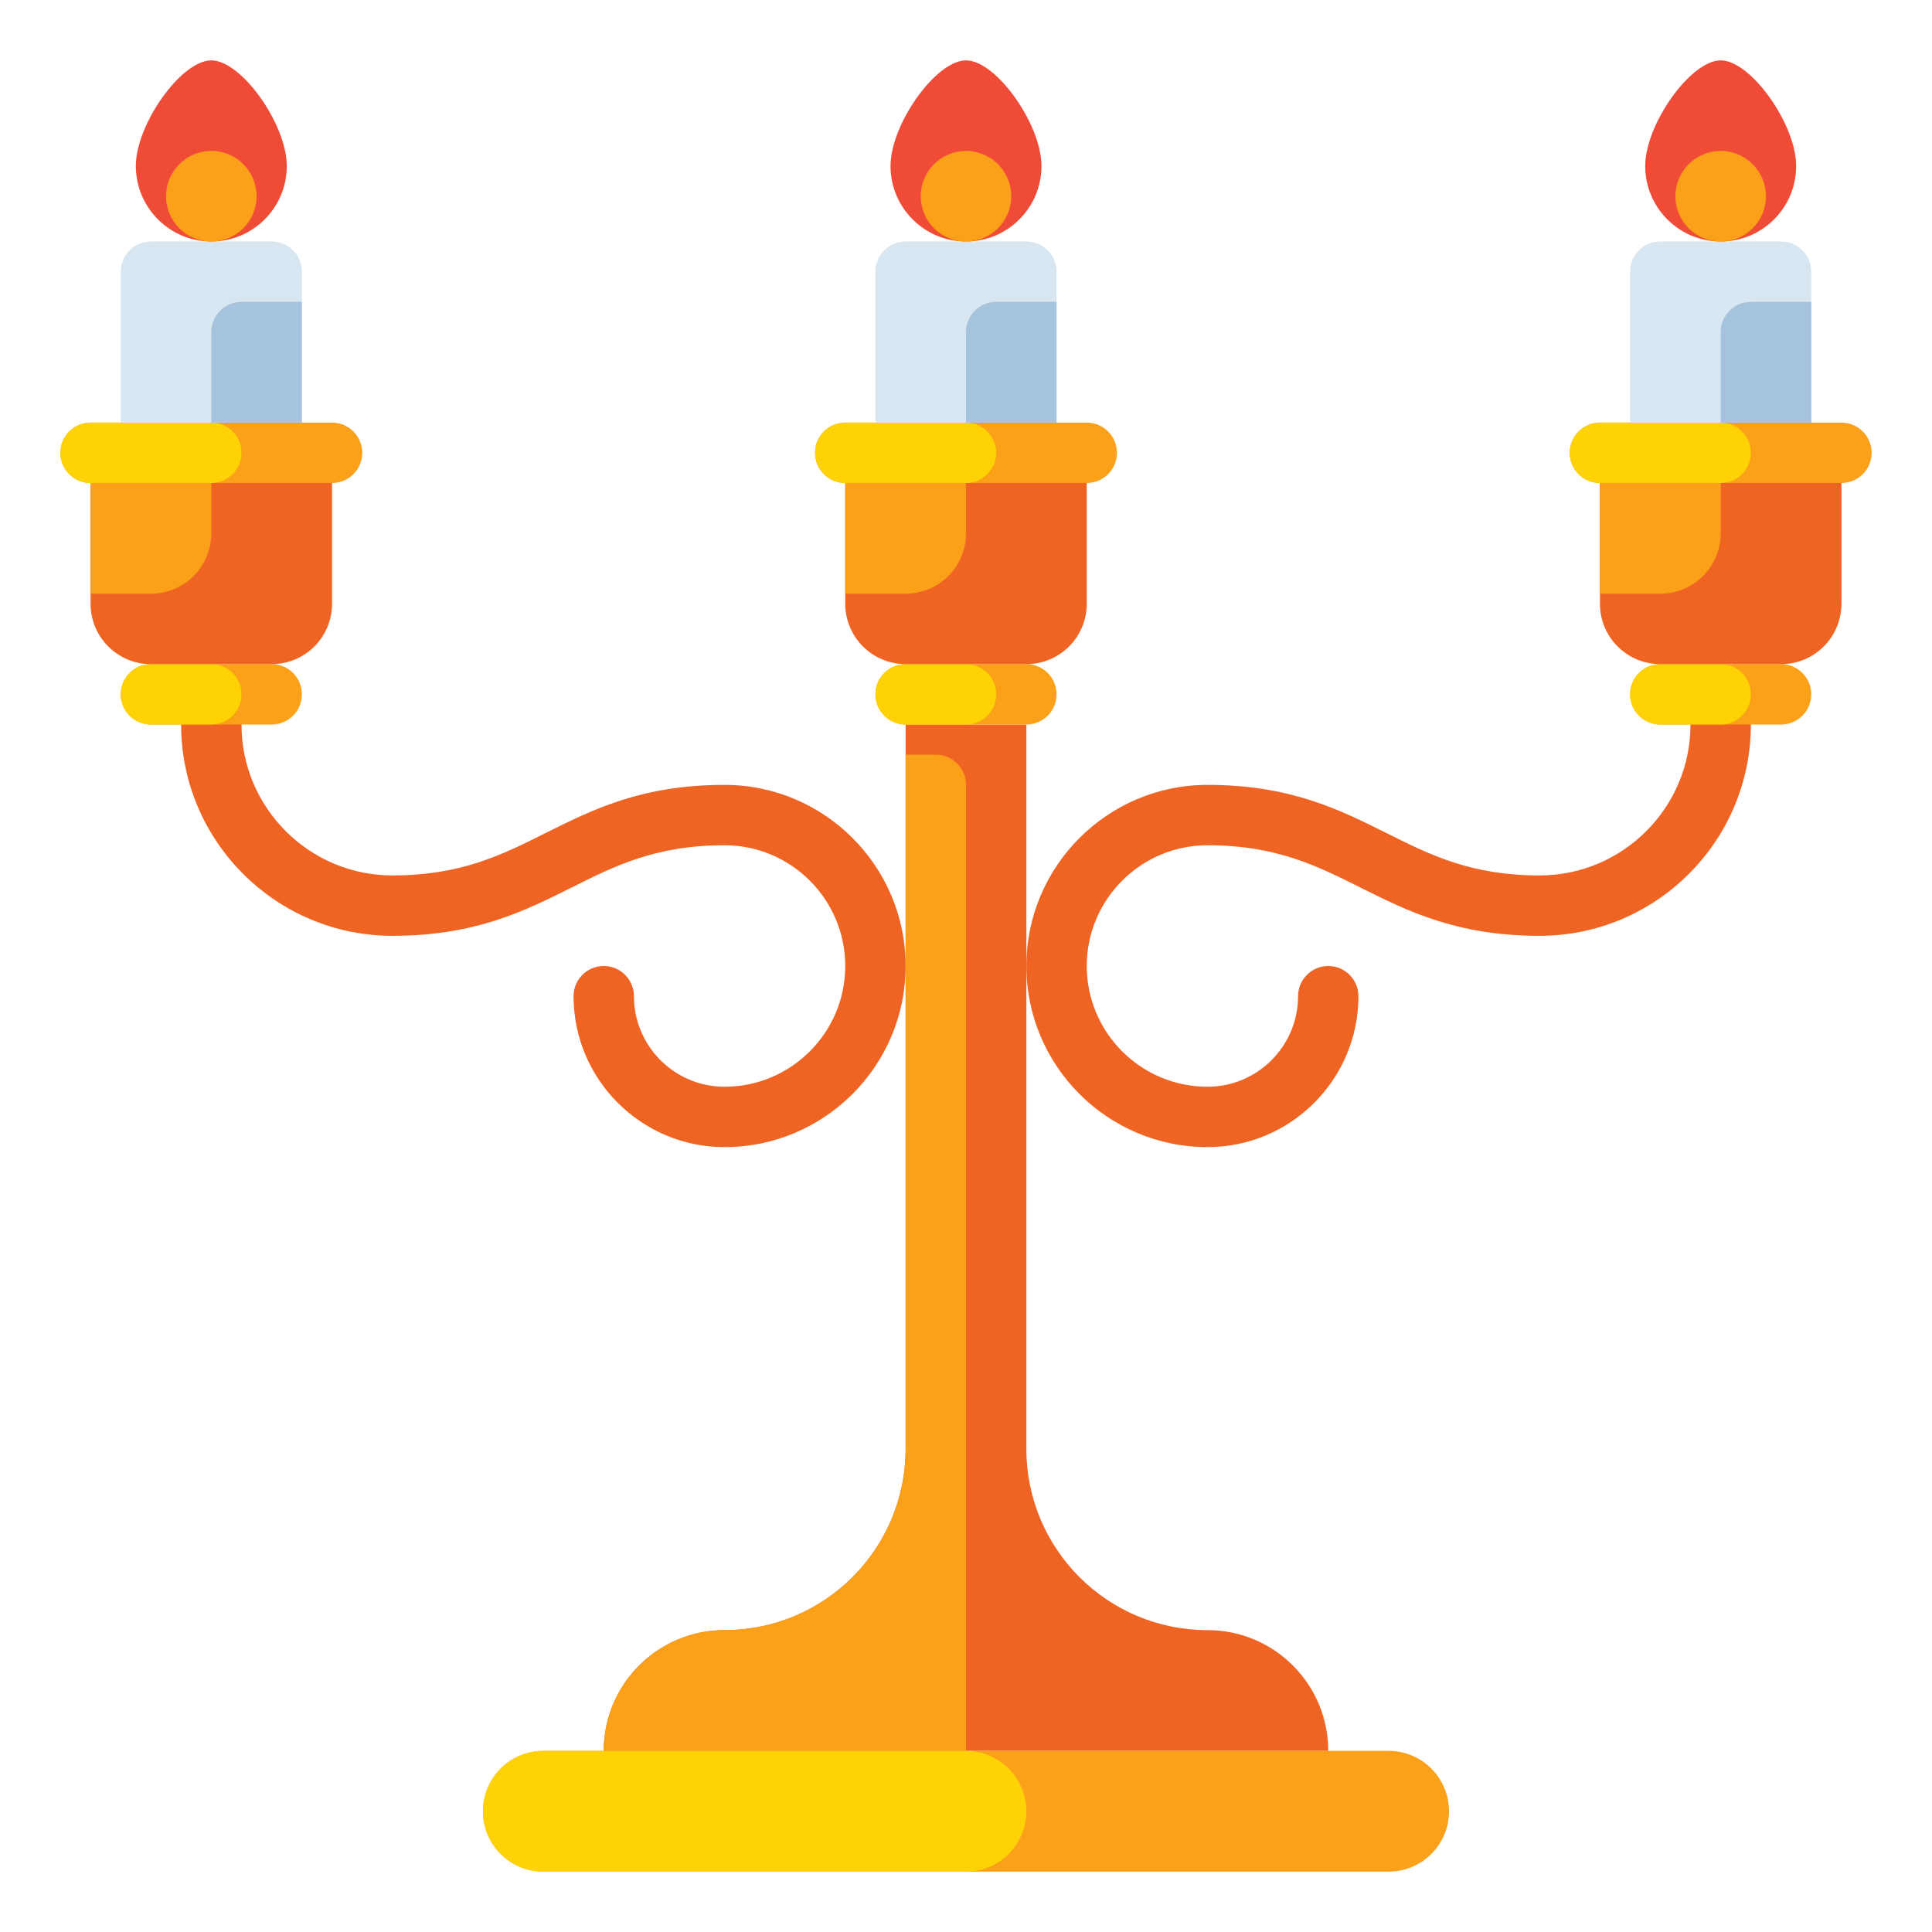 <?xml version="1.0" encoding="utf-8"?>
<!-- Generator: Adobe Illustrator 24.0.0, SVG Export Plug-In . SVG Version: 6.00 Build 0)  -->
<svg version="1.1" id="Layer_1" xmlns="http://www.w3.org/2000/svg" xmlns:xlink="http://www.w3.org/1999/xlink" x="0px" y="0px"
	 viewBox="0 0 512 512" enable-background="new 0 0 512 512" xml:space="preserve">
<g>
	<g>
		<path fill="#F06423" d="M192,304c-22.056,0-40-17.944-40-40c0-4.418,3.582-8,8-8s8,3.582,8,8c0,13.233,10.767,24,24,24
			c17.645,0,32-14.355,32-32s-14.355-32-32-32c-18.111,0-28.948,5.418-40.422,11.155C138.948,241.47,125.889,248,104,248
			c-30.879,0-56-25.122-56-56c0-4.418,3.582-8,8-8s8,3.582,8,8c0,22.056,17.944,40,40,40c18.111,0,28.948-5.418,40.422-11.155
			C157.052,214.53,170.111,208,192,208c26.468,0,48,21.533,48,48S218.468,304,192,304z"/>
	</g>
	<g>
		<path fill="#F06423" d="M320,304c-26.468,0-48-21.533-48-48s21.532-48,48-48c21.889,0,34.948,6.53,47.578,12.845
			C379.052,226.582,389.889,232,408,232c22.056,0,40-17.944,40-40c0-4.418,3.582-8,8-8s8,3.582,8,8c0,30.878-25.121,56-56,56
			c-21.889,0-34.948-6.53-47.578-12.845C348.948,229.418,338.111,224,320,224c-17.645,0-32,14.355-32,32s14.355,32,32,32
			c13.233,0,24-10.767,24-24c0-4.418,3.582-8,8-8s8,3.582,8,8C360,286.056,342.056,304,320,304z"/>
	</g>
	<g>
		<path fill="#F06423" d="M272,384V192h-32v192c0,26.51-21.49,48-48,48h0c-17.673,0-32,14.327-32,32v0h192v0
			c0-17.673-14.327-32-32-32h0C293.49,432,272,410.51,272,384z"/>
	</g>
	<g>
		<path fill="#FAA019" d="M368,496H144c-8.837,0-16-7.163-16-16v0c0-8.837,7.163-16,16-16h224c8.837,0,16,7.163,16,16v0
			C384,488.837,376.837,496,368,496z"/>
	</g>
	<g>
		<path fill="#FFD205" d="M256,496H144c-8.837,0-16-7.163-16-16v0c0-8.837,7.163-16,16-16h112c8.837,0,16,7.163,16,16v0
			C272,488.837,264.837,496,256,496z"/>
	</g>
	<g>
		<path fill="#FAA019" d="M272,192h-32c-4.418,0-8-3.582-8-8v0c0-4.418,3.582-8,8-8h32c4.418,0,8,3.582,8,8v0
			C280,188.418,276.418,192,272,192z"/>
	</g>
	<g>
		<path fill="#FAA019" d="M288,128h-64c-4.418,0-8-3.582-8-8v0c0-4.418,3.582-8,8-8h64c4.418,0,8,3.582,8,8v0
			C296,124.418,292.418,128,288,128z"/>
	</g>
	<g>
		<path fill="#FFD205" d="M256,128h-32c-4.418,0-8-3.582-8-8v0c0-4.418,3.582-8,8-8h32c4.418,0,8,3.582,8,8v0
			C264,124.418,260.418,128,256,128z"/>
	</g>
	<g>
		<path fill="#FFD205" d="M256,192h-16c-4.418,0-8-3.582-8-8v0c0-4.418,3.582-8,8-8h16c4.418,0,8,3.582,8,8v0
			C264,188.418,260.418,192,256,192z"/>
	</g>
	<g>
		<path fill="#FAA019" d="M240,200v184c0,26.51-21.49,48-48,48l0,0c-17.673,0-32,14.327-32,32l0,0h96V208c0-4.418-3.582-8-8-8H240z"
			/>
	</g>
	<g>
		<path fill="#F06423" d="M272,176h-32c-8.837,0-16-7.163-16-16v-32h64v32C288,168.837,280.837,176,272,176z"/>
	</g>
	<g>
		<path fill="#FAA019" d="M240,157.333h-16V128h32v13.333C256,150.17,248.837,157.333,240,157.333z"/>
	</g>
	<g>
		<path fill="#D7E6F0" d="M280,112h-48V72c0-4.418,3.582-8,8-8h32c4.418,0,8,3.582,8,8V112z"/>
	</g>
	<g>
		<path fill="#A5C3DC" d="M280,112h-24V88c0-4.418,3.582-8,8-8h16V112z"/>
	</g>
	<g>
		<path fill="#F04B37" d="M276,44c0,11.046-8.954,20-20,20c-11.046,0-20-8.954-20-20s12-28,20-28S276,32.954,276,44z"/>
	</g>
	<g>
		<circle fill="#FAA019" cx="256" cy="52" r="12"/>
	</g>
	<g>
		<path fill="#FAA019" d="M72,192H40c-4.418,0-8-3.582-8-8v0c0-4.418,3.582-8,8-8h32c4.418,0,8,3.582,8,8v0
			C80,188.418,76.418,192,72,192z"/>
	</g>
	<g>
		<path fill="#FAA019" d="M88,128H24c-4.418,0-8-3.582-8-8v0c0-4.418,3.582-8,8-8h64c4.418,0,8,3.582,8,8v0
			C96,124.418,92.418,128,88,128z"/>
	</g>
	<g>
		<path fill="#FFD205" d="M56,128H24c-4.418,0-8-3.582-8-8v0c0-4.418,3.582-8,8-8h32c4.418,0,8,3.582,8,8v0
			C64,124.418,60.418,128,56,128z"/>
	</g>
	<g>
		<path fill="#FFD205" d="M56,192H40c-4.418,0-8-3.582-8-8v0c0-4.418,3.582-8,8-8h16c4.418,0,8,3.582,8,8v0
			C64,188.418,60.418,192,56,192z"/>
	</g>
	<g>
		<path fill="#F06423" d="M72,176H40c-8.837,0-16-7.163-16-16v-32h64v32C88,168.837,80.837,176,72,176z"/>
	</g>
	<g>
		<path fill="#FAA019" d="M40,157.333H24V128h32v13.333C56,150.17,48.837,157.333,40,157.333z"/>
	</g>
	<g>
		<path fill="#D7E6F0" d="M80,112H32V72c0-4.418,3.582-8,8-8h32c4.418,0,8,3.582,8,8V112z"/>
	</g>
	<g>
		<path fill="#A5C3DC" d="M80,112H56V88c0-4.418,3.582-8,8-8h16V112z"/>
	</g>
	<g>
		<path fill="#F04B37" d="M76,44c0,11.046-8.954,20-20,20s-20-8.954-20-20s12-28,20-28S76,32.954,76,44z"/>
	</g>
	<g>
		<circle fill="#FAA019" cx="56" cy="52" r="12"/>
	</g>
	<g>
		<path fill="#FAA019" d="M472,192h-32c-4.418,0-8-3.582-8-8v0c0-4.418,3.582-8,8-8h32c4.418,0,8,3.582,8,8v0
			C480,188.418,476.418,192,472,192z"/>
	</g>
	<g>
		<path fill="#FAA019" d="M488,128h-64c-4.418,0-8-3.582-8-8v0c0-4.418,3.582-8,8-8h64c4.418,0,8,3.582,8,8v0
			C496,124.418,492.418,128,488,128z"/>
	</g>
	<g>
		<path fill="#FFD205" d="M456,128h-32c-4.418,0-8-3.582-8-8v0c0-4.418,3.582-8,8-8h32c4.418,0,8,3.582,8,8v0
			C464,124.418,460.418,128,456,128z"/>
	</g>
	<g>
		<path fill="#FFD205" d="M456,192h-16c-4.418,0-8-3.582-8-8v0c0-4.418,3.582-8,8-8h16c4.418,0,8,3.582,8,8v0
			C464,188.418,460.418,192,456,192z"/>
	</g>
	<g>
		<path fill="#F06423" d="M472,176h-32c-8.837,0-16-7.163-16-16v-32h64v32C488,168.837,480.837,176,472,176z"/>
	</g>
	<g>
		<path fill="#FAA019" d="M440,157.333h-16V128h32v13.333C456,150.17,448.837,157.333,440,157.333z"/>
	</g>
	<g>
		<path fill="#D7E6F0" d="M480,112h-48V72c0-4.418,3.582-8,8-8h32c4.418,0,8,3.582,8,8V112z"/>
	</g>
	<g>
		<path fill="#A5C3DC" d="M480,112h-24V88c0-4.418,3.582-8,8-8h16V112z"/>
	</g>
	<g>
		<path fill="#F04B37" d="M476,44c0,11.046-8.954,20-20,20s-20-8.954-20-20s12-28,20-28S476,32.954,476,44z"/>
	</g>
	<g>
		<circle fill="#FAA019" cx="456" cy="52" r="12"/>
	</g>
</g>
</svg>
